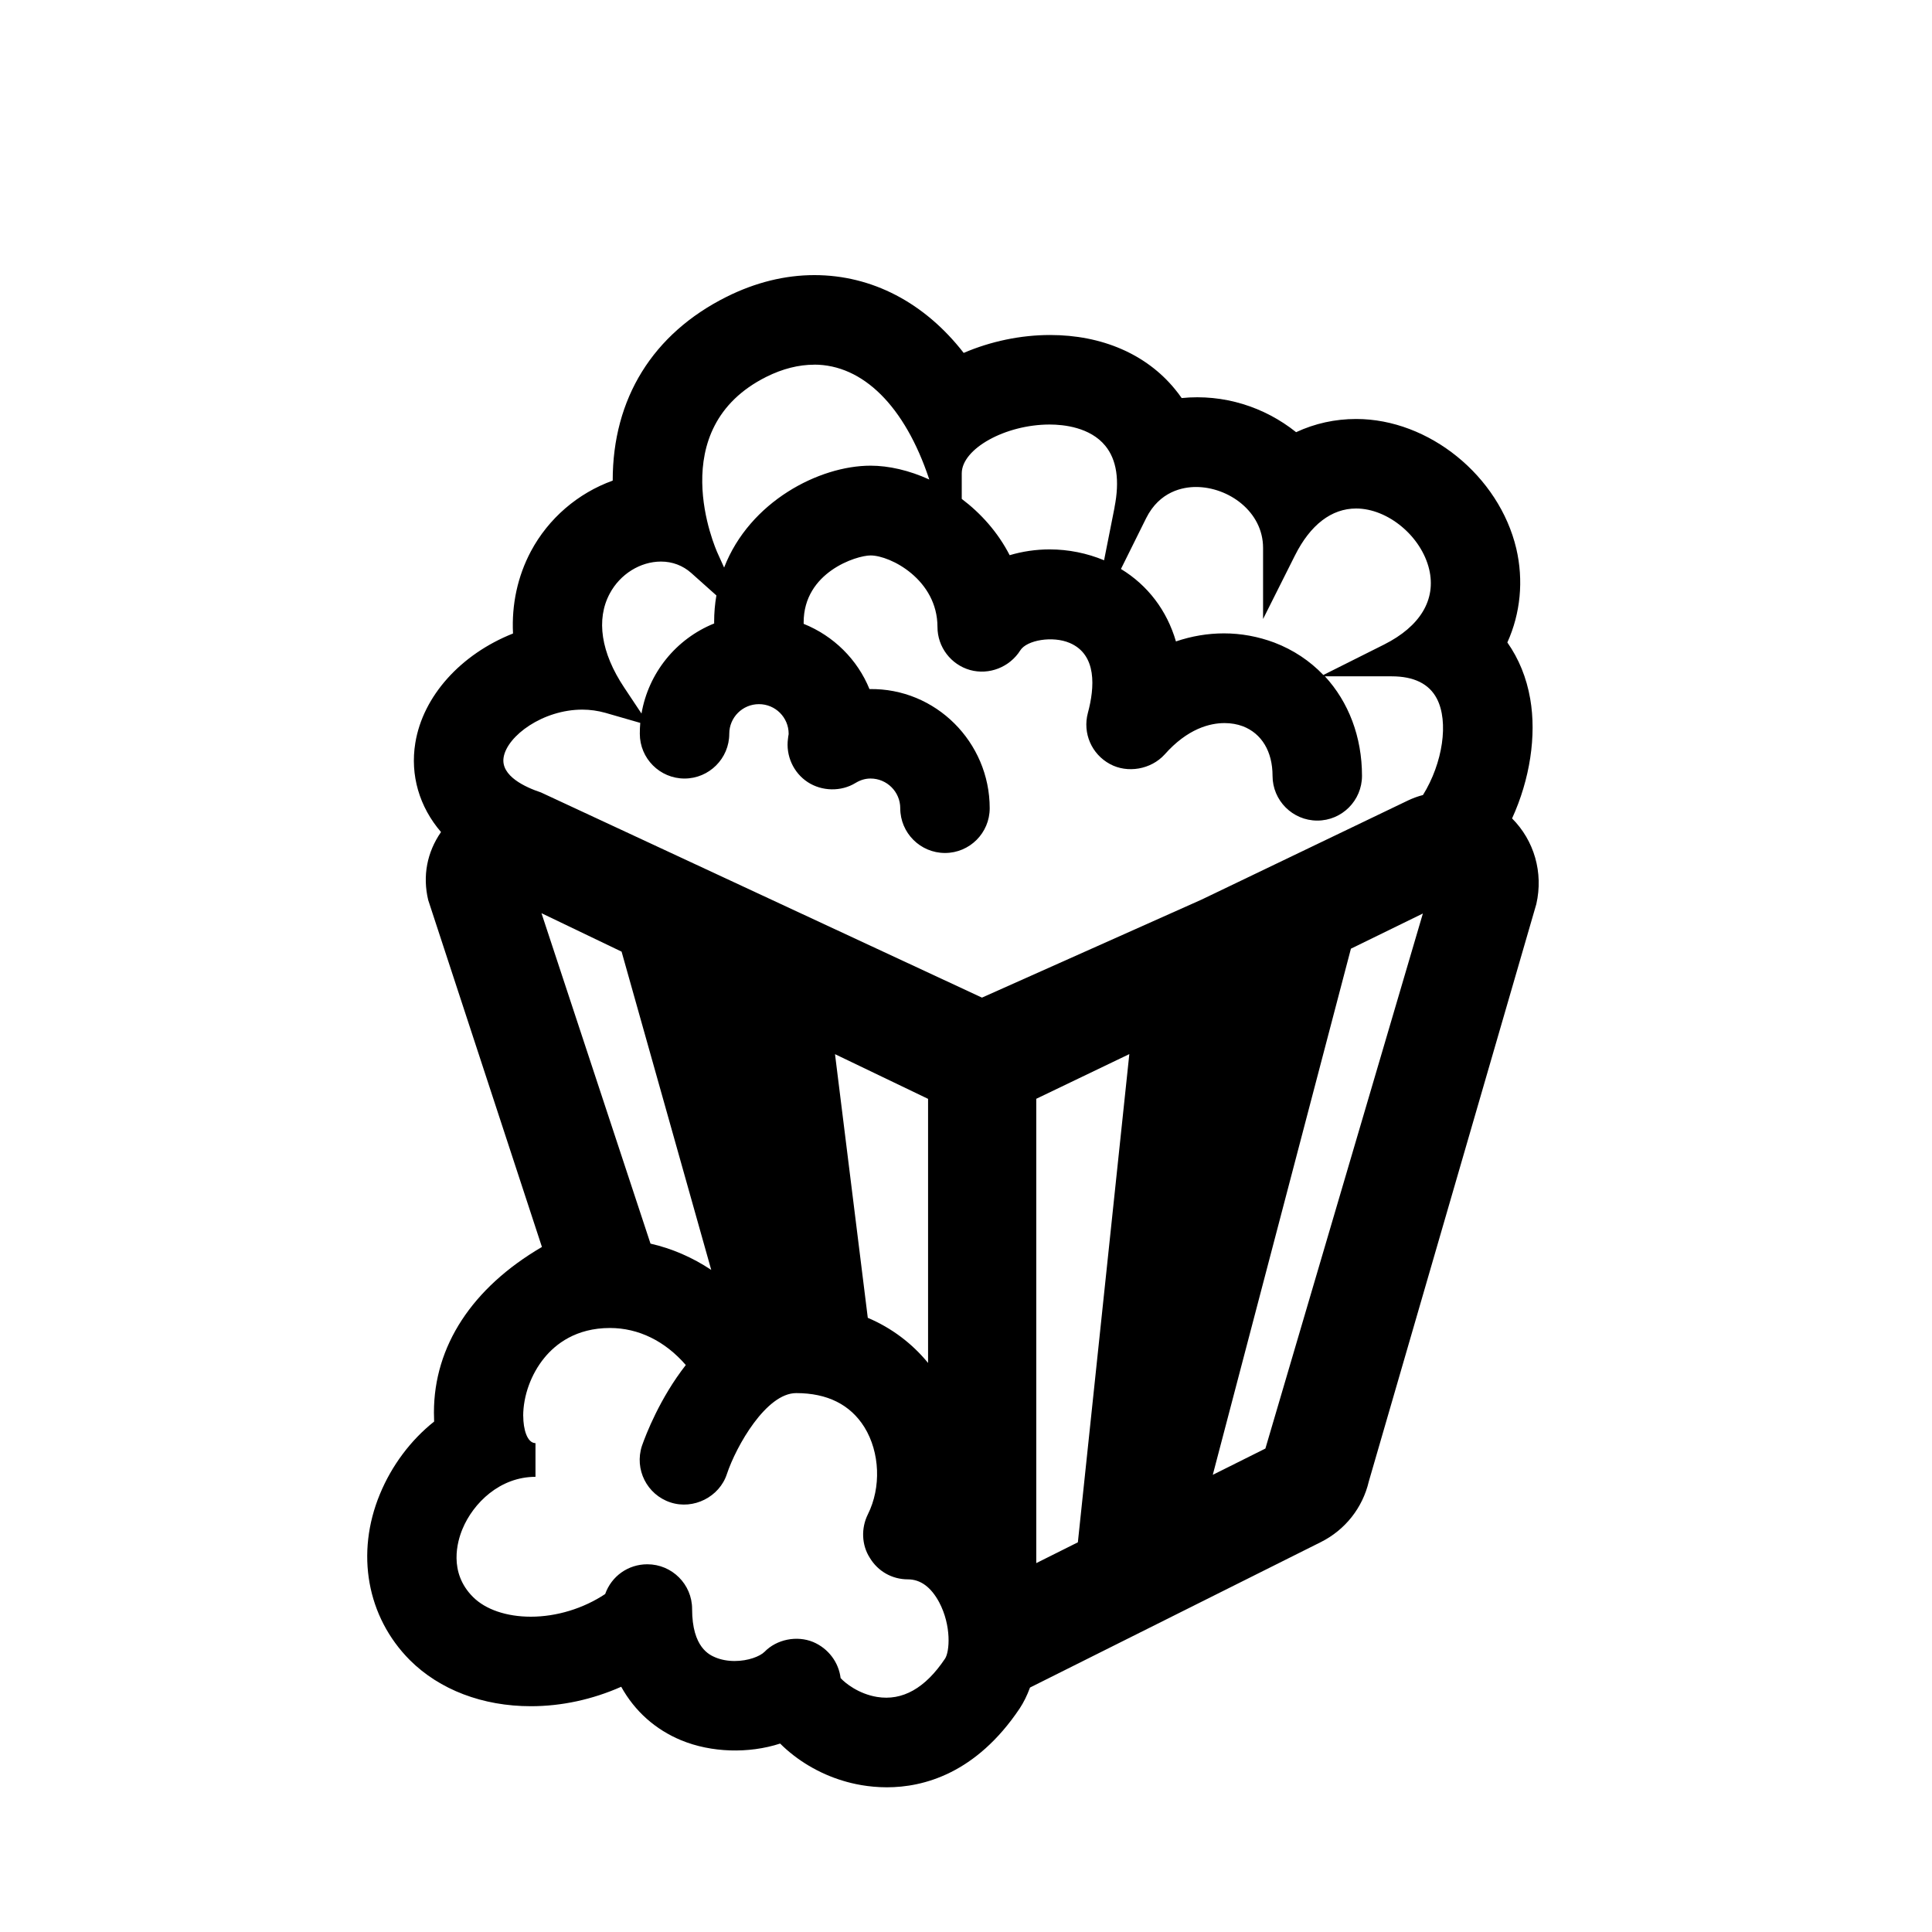 <?xml version="1.0" encoding="utf-8"?>
<!-- Generated by IcoMoon.io -->
<!DOCTYPE svg PUBLIC "-//W3C//DTD SVG 1.1//EN" "http://www.w3.org/Graphics/SVG/1.1/DTD/svg11.dtd">
<svg version="1.1" xmlns="http://www.w3.org/2000/svg" xmlns:xlink="http://www.w3.org/1999/xlink" width="30" height="30" viewBox="0 0 30 30">
<path  d="M23.48 12.707c0.276-0.604 0.381-1.283 0.281-1.856-0.057-0.328-0.176-0.62-0.355-0.875 0.205-0.453 0.254-0.964 0.139-1.457-0.267-1.129-1.357-2.013-2.486-2.013-0.327 0-0.641 0.069-0.933 0.205-0.494-0.395-1.126-0.595-1.777-0.53-0.035-0.050-0.070-0.097-0.107-0.141-0.443-0.54-1.131-0.838-1.936-0.838-0.456 0-0.923 0.098-1.342 0.278-0.607-0.781-1.424-1.208-2.319-1.208-0.457 0-0.916 0.114-1.363 0.337-1.147 0.573-1.769 1.581-1.768 2.854-0.541 0.195-0.997 0.586-1.27 1.097-0.206 0.388-0.301 0.825-0.278 1.277-0.811 0.322-1.398 0.971-1.517 1.699-0.082 0.5 0.062 0.992 0.399 1.384-0.218 0.315-0.288 0.682-0.199 1.056l1.766 5.387c-1.084 0.633-1.677 1.54-1.677 2.57 0 0.044 0.001 0.093 0.003 0.141-0.363 0.288-0.659 0.683-0.842 1.127-0.38 0.918-0.202 1.906 0.464 2.576 0.463 0.462 1.132 0.717 1.881 0.717 0.476 0 0.955-0.104 1.402-0.302 0.211 0.38 0.53 0.665 0.934 0.832 0.465 0.191 1.044 0.209 1.534 0.050 0.261 0.261 0.608 0.468 0.977 0.578 0.15 0.046 0.39 0.101 0.681 0.101 0.566 0 1.383-0.212 2.062-1.225 0.061-0.093 0.114-0.199 0.16-0.324l4.517-2.259c0.377-0.189 0.648-0.532 0.744-0.942l2.601-8.965c0.111-0.488-0.032-0.985-0.378-1.331zM7.82 11.761c0.055-0.336 0.612-0.742 1.222-0.742 0.121 0 0.241 0.017 0.359 0.050l0.541 0.156c-0.005 0.055-0.007 0.112-0.007 0.169 0 0.383 0.311 0.695 0.694 0.695s0.695-0.312 0.695-0.695c0-0.254 0.206-0.46 0.461-0.46s0.461 0.206 0.461 0.46c0 0.010-0.002 0.021-0.005 0.034l-0.005 0.040c-0.037 0.265 0.084 0.531 0.305 0.676 0.22 0.145 0.52 0.151 0.743 0.014 0.076-0.046 0.152-0.069 0.234-0.069 0.254 0 0.461 0.207 0.461 0.461 0 0.384 0.312 0.695 0.695 0.695s0.694-0.311 0.694-0.695c0-1.025-0.839-1.868-1.867-1.85-0.187-0.46-0.557-0.826-1.022-1.013 0-0.007 0-0.015 0-0.023 0-0.779 0.819-1.039 1.039-1.039 0.311 0 1.039 0.378 1.039 1.111 0 0.31 0.208 0.584 0.506 0.668 0.296 0.082 0.615-0.044 0.78-0.305 0.1-0.16 0.503-0.229 0.768-0.115 0.425 0.182 0.388 0.691 0.281 1.088-0.083 0.312 0.058 0.638 0.343 0.792 0.272 0.148 0.637 0.085 0.849-0.148 0.357-0.403 0.704-0.488 0.931-0.488 0.1 0 0.198 0.017 0.283 0.049 0.293 0.112 0.462 0.392 0.462 0.77 0 0.383 0.311 0.695 0.695 0.695s0.694-0.312 0.694-0.695c0-0.606-0.209-1.148-0.576-1.545h1.037c0.345 0 0.581 0.116 0.701 0.346 0.188 0.359 0.093 1-0.215 1.497-0.082 0.021-0.159 0.050-0.233 0.085l-3.207 1.54-3.408 1.521-6.848-3.186c-0.238-0.079-0.627-0.254-0.58-0.543zM12.642 5.662c0.758 0 1.408 0.646 1.784 1.772l0.004 0.012c-0.31-0.142-0.629-0.215-0.912-0.215-0.796 0-1.877 0.556-2.274 1.582l-0.1-0.221c-0.036-0.079-0.855-1.936 0.757-2.741 0.251-0.125 0.501-0.188 0.742-0.188zM20.108 8.625c0.239-0.477 0.568-0.729 0.95-0.729 0.494 0 1.012 0.432 1.134 0.944 0.111 0.471-0.138 0.886-0.701 1.169l-0.942 0.472c-0.209-0.218-0.465-0.39-0.761-0.503-0.252-0.094-0.515-0.143-0.782-0.143-0.251 0-0.502 0.042-0.746 0.125-0.14-0.481-0.438-0.872-0.854-1.125l0.391-0.788c0.21-0.421 0.575-0.485 0.774-0.485 0.504 0 1.042 0.381 1.042 0.946v1.104l0.495-0.987zM17.307 7.878l-0.163 0.822c-0.263-0.11-0.554-0.169-0.845-0.169-0.212 0-0.422 0.031-0.621 0.090-0.184-0.358-0.448-0.651-0.744-0.874v-0.396c0-0.383 0.677-0.759 1.365-0.759 0.222 0 0.629 0.044 0.863 0.329 0.178 0.216 0.227 0.539 0.144 0.957zM11.090 9.681c-0.595 0.24-1.021 0.771-1.129 1.399l-0.27-0.406c-0.359-0.539-0.438-1.056-0.223-1.457 0.161-0.302 0.474-0.497 0.796-0.497 0.176 0 0.338 0.061 0.468 0.176l0.392 0.35c-0.023 0.132-0.035 0.27-0.035 0.414 0 0.007 0 0.014 0.001 0.021zM10.101 19.311l-1.693-5.131 1.244 0.597 1.392 4.942c-0.292-0.194-0.609-0.332-0.943-0.408zM14.412 21.165c-0.25-0.306-0.568-0.545-0.937-0.702l-0.509-4.094 1.445 0.694v4.102zM8.124 21.989c0-0.316 0.123-0.654 0.329-0.905 0.172-0.211 0.489-0.463 1.018-0.463 0.443 0 0.855 0.202 1.178 0.575-0.402 0.515-0.618 1.075-0.681 1.255-0.12 0.365 0.078 0.758 0.442 0.878 0.359 0.119 0.762-0.086 0.877-0.44 0.146-0.438 0.612-1.257 1.076-1.257 0.485 0 0.841 0.179 1.060 0.53 0.241 0.391 0.262 0.935 0.053 1.353-0.108 0.217-0.096 0.478 0.030 0.674 0.126 0.21 0.346 0.335 0.591 0.335 0.196 0 0.359 0.119 0.486 0.355 0.194 0.366 0.163 0.771 0.091 0.877-0.307 0.459-0.661 0.658-1.055 0.594-0.287-0.047-0.497-0.216-0.566-0.293-0.030-0.244-0.189-0.459-0.426-0.56-0.255-0.105-0.567-0.041-0.755 0.152-0.071 0.071-0.254 0.143-0.465 0.143-0.107 0-0.209-0.019-0.296-0.055-0.090-0.038-0.364-0.151-0.364-0.753 0-0.383-0.312-0.694-0.695-0.694-0.3 0-0.557 0.186-0.655 0.462-0.338 0.225-0.755 0.352-1.154 0.352-0.376 0-0.704-0.111-0.899-0.307-0.383-0.383-0.242-0.865-0.163-1.054 0.167-0.404 0.582-0.811 1.134-0.811v-0.523c-0.131-0.002-0.19-0.22-0.19-0.422zM22.094 14.186l-2.445 8.307-0.817 0.408 2.145-8.17 1.117-0.546zM17.536 16.369l-0.799 7.58-0.646 0.323v-7.21l1.445-0.694z"></path>
</svg>
